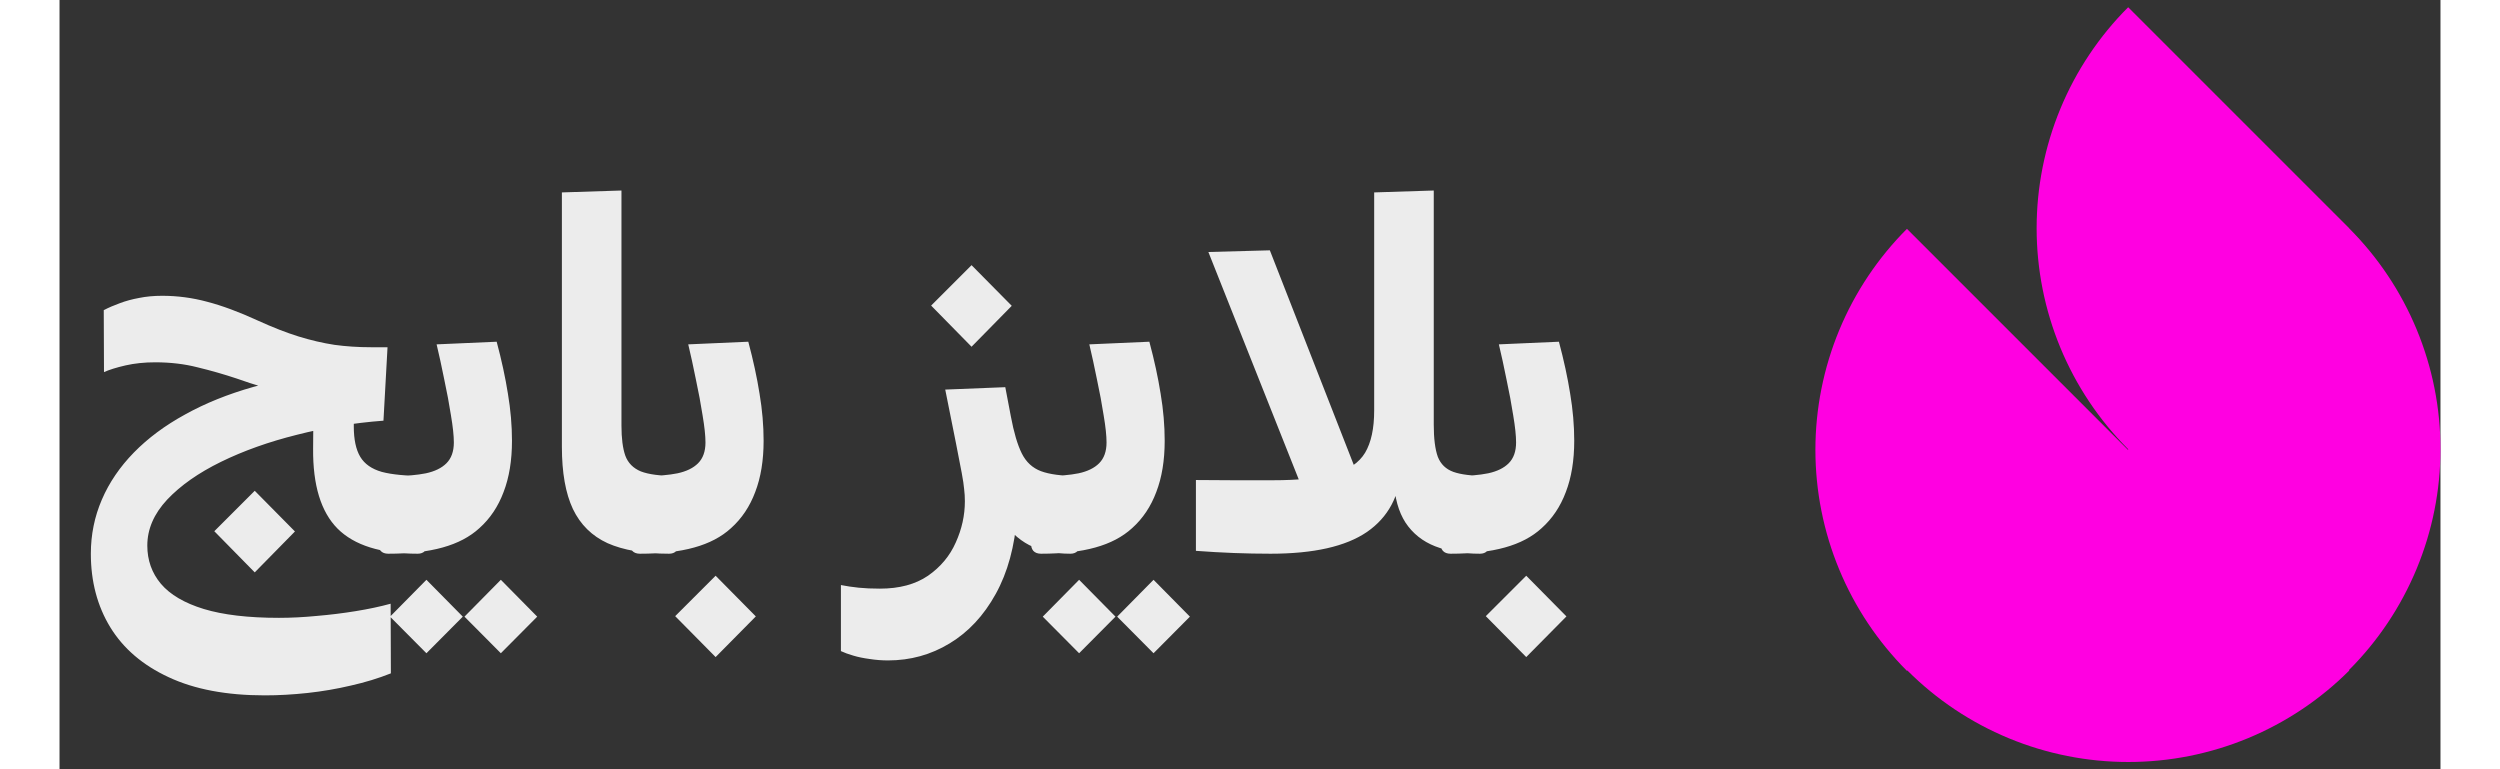 <svg
  width="130"
  height="40"
  viewBox="0 0 130 42"
  fill="none"
  xmlns="http://www.w3.org/2000/svg"
  class="max-h-[40px] max-w-[130px]"
>
  <rect x="0" y="0" width="130" height="42" fill="#333333" stroke="none"/>
  <path
    d="M5.603 16.15C6.439 16.15 7.258 16.259 8.059 16.476C8.869 16.685 9.797 17.029 10.842 17.509C11.643 17.874 12.379 18.162 13.05 18.371C13.729 18.58 14.382 18.732 15.009 18.828C15.645 18.915 16.307 18.959 16.995 18.959H17.909L17.687 22.969C16.067 23.091 14.491 23.348 12.958 23.74C11.425 24.123 10.045 24.615 8.817 25.216C7.589 25.817 6.609 26.505 5.877 27.28C5.154 28.055 4.793 28.892 4.793 29.789C4.793 30.59 5.041 31.287 5.538 31.879C6.043 32.471 6.822 32.928 7.876 33.251C8.939 33.573 10.306 33.734 11.978 33.734C12.649 33.734 13.341 33.699 14.055 33.629C14.77 33.569 15.475 33.481 16.172 33.368C16.869 33.255 17.504 33.12 18.079 32.963L18.092 36.765C17.413 37.035 16.686 37.257 15.911 37.431C15.135 37.614 14.347 37.749 13.546 37.836C12.745 37.923 11.965 37.967 11.207 37.967C9.117 37.967 7.367 37.636 5.956 36.974C4.545 36.321 3.482 35.41 2.768 34.243C2.063 33.085 1.71 31.748 1.71 30.233C1.71 29.196 1.91 28.212 2.311 27.28C2.711 26.348 3.295 25.491 4.061 24.707C4.828 23.923 5.76 23.23 6.857 22.63C7.955 22.02 9.196 21.519 10.58 21.127C11.974 20.735 13.494 20.47 15.14 20.33L14.591 21.859C14.173 21.85 13.664 21.78 13.062 21.65C12.462 21.519 11.856 21.362 11.247 21.179C10.637 20.997 10.114 20.827 9.679 20.67C8.973 20.435 8.259 20.23 7.536 20.056C6.822 19.873 6.052 19.782 5.224 19.782C4.641 19.782 4.101 19.838 3.604 19.951C3.108 20.065 2.716 20.187 2.428 20.317L2.415 16.934C2.685 16.794 2.977 16.668 3.291 16.555C3.613 16.433 3.966 16.337 4.349 16.267C4.732 16.189 5.15 16.15 5.603 16.15ZM13.886 20.997H16.08C16.072 21.371 16.067 21.754 16.067 22.146C16.067 22.529 16.067 22.908 16.067 23.283C16.067 23.997 16.185 24.55 16.42 24.942C16.655 25.334 17.047 25.608 17.596 25.765C18.153 25.913 18.928 25.987 19.921 25.987L19.555 30.233C17.552 30.233 16.093 29.776 15.179 28.861C14.273 27.947 13.829 26.492 13.846 24.498C13.846 23.914 13.851 23.331 13.859 22.747C13.868 22.164 13.877 21.58 13.886 20.997ZM19.555 30.233C19.372 30.233 19.233 30.18 19.137 30.076C19.041 29.963 19.007 29.815 19.033 29.632L19.346 26.588C19.39 26.187 19.581 25.987 19.921 25.987C20.104 25.987 20.243 26.044 20.339 26.157C20.435 26.27 20.474 26.414 20.457 26.588L20.13 29.632C20.087 30.032 19.895 30.233 19.555 30.233ZM12.854 29.018L10.659 31.252L8.451 29.005L10.659 26.797L12.854 29.018ZM22.019 33.669L20.033 35.667L18.047 33.669L20.033 31.657L22.019 33.669ZM26.082 33.669L24.096 35.667L22.11 33.669L24.096 31.657L26.082 33.669ZM23.868 18.658C24.138 19.668 24.343 20.613 24.482 21.493C24.63 22.373 24.704 23.23 24.704 24.067C24.704 25.138 24.552 26.07 24.247 26.862C23.951 27.655 23.511 28.312 22.927 28.835C22.405 29.314 21.734 29.667 20.916 29.893C20.106 30.12 19.117 30.233 17.95 30.233L18.316 25.987C18.96 25.987 19.522 25.939 20.001 25.843C20.489 25.739 20.863 25.556 21.125 25.295C21.395 25.025 21.53 24.646 21.53 24.158C21.53 23.792 21.477 23.3 21.373 22.682C21.277 22.063 21.155 21.41 21.007 20.722C20.868 20.026 20.728 19.385 20.589 18.802L23.868 18.658ZM18.316 25.987C18.499 25.987 18.638 26.044 18.734 26.157C18.83 26.261 18.864 26.405 18.838 26.588L18.525 29.632C18.481 30.032 18.29 30.233 17.95 30.233C17.767 30.233 17.628 30.18 17.532 30.076C17.436 29.963 17.397 29.815 17.414 29.632L17.741 26.588C17.785 26.187 17.976 25.987 18.316 25.987ZM33.281 30.233C31.905 30.233 30.786 30.041 29.924 29.658C29.07 29.266 28.439 28.643 28.03 27.79C27.629 26.936 27.429 25.804 27.429 24.393V10.506L30.682 10.402V23.244C30.682 23.932 30.751 24.476 30.891 24.877C31.039 25.277 31.322 25.565 31.74 25.739C32.167 25.904 32.802 25.987 33.647 25.987L33.281 30.233ZM33.281 30.233C33.099 30.233 32.959 30.18 32.863 30.076C32.776 29.963 32.741 29.815 32.759 29.632L33.072 26.588C33.125 26.187 33.316 25.987 33.647 25.987C33.83 25.987 33.969 26.044 34.065 26.157C34.161 26.27 34.2 26.414 34.183 26.588L33.856 29.632C33.813 30.032 33.621 30.233 33.281 30.233ZM38.018 33.656L35.823 35.876L33.615 33.642L35.823 31.435L38.018 33.656ZM37.607 18.658C37.877 19.668 38.082 20.613 38.221 21.493C38.369 22.373 38.443 23.23 38.443 24.067C38.443 25.138 38.291 26.07 37.986 26.862C37.69 27.655 37.25 28.312 36.666 28.835C36.144 29.314 35.473 29.667 34.655 29.893C33.845 30.12 32.856 30.233 31.689 30.233L32.055 25.987C32.699 25.987 33.261 25.939 33.74 25.843C34.228 25.739 34.602 25.556 34.864 25.295C35.134 25.025 35.269 24.646 35.269 24.158C35.269 23.792 35.216 23.3 35.112 22.682C35.016 22.063 34.894 21.41 34.746 20.722C34.607 20.026 34.467 19.385 34.328 18.802L37.607 18.658ZM32.055 25.987C32.238 25.987 32.377 26.044 32.473 26.157C32.569 26.261 32.604 26.405 32.578 26.588L32.264 29.632C32.22 30.032 32.029 30.233 31.689 30.233C31.506 30.233 31.367 30.18 31.271 30.076C31.175 29.963 31.136 29.815 31.154 29.632L31.48 26.588C31.524 26.187 31.715 25.987 32.055 25.987ZM51.639 21.14L51.94 22.721C52.105 23.609 52.306 24.289 52.541 24.759C52.776 25.229 53.124 25.552 53.586 25.726C54.056 25.9 54.714 25.987 55.559 25.987L55.193 30.233C54.313 30.233 53.564 30.076 52.946 29.762C52.328 29.44 51.801 28.935 51.365 28.247L51.861 26.562C51.931 26.588 52.018 26.762 52.123 27.084C52.227 27.407 52.28 27.764 52.28 28.156C52.158 29.828 51.77 31.252 51.117 32.428C50.464 33.612 49.623 34.513 48.596 35.132C47.577 35.75 46.457 36.059 45.238 36.059C44.898 36.059 44.563 36.033 44.232 35.981C43.901 35.937 43.605 35.876 43.344 35.798C43.074 35.72 42.847 35.637 42.664 35.55V31.944C42.969 32.005 43.292 32.053 43.631 32.088C43.971 32.123 44.358 32.14 44.794 32.14C45.856 32.14 46.732 31.905 47.42 31.435C48.108 30.956 48.613 30.35 48.935 29.619C49.266 28.887 49.432 28.138 49.432 27.372C49.432 27.137 49.419 26.915 49.392 26.706C49.375 26.497 49.331 26.205 49.262 25.83C49.192 25.456 49.088 24.916 48.948 24.21C48.809 23.496 48.613 22.516 48.36 21.271L51.639 21.14ZM55.193 30.233C55.01 30.233 54.871 30.18 54.775 30.076C54.679 29.963 54.64 29.815 54.657 29.632L54.984 26.588C55.036 26.187 55.228 25.987 55.559 25.987C55.742 25.987 55.881 26.044 55.977 26.157C56.072 26.27 56.112 26.414 56.094 26.588L55.768 29.632C55.724 30.032 55.532 30.233 55.193 30.233ZM51.992 16.698L49.797 18.932L47.59 16.685L49.797 14.478L51.992 16.698ZM57.656 33.669L55.67 35.667L53.685 33.669L55.67 31.657L57.656 33.669ZM61.719 33.669L59.733 35.667L57.748 33.669L59.733 31.657L61.719 33.669ZM59.505 18.658C59.776 19.668 59.98 20.613 60.12 21.493C60.268 22.373 60.342 23.23 60.342 24.067C60.342 25.138 60.189 26.07 59.884 26.862C59.588 27.655 59.148 28.312 58.565 28.835C58.042 29.314 57.372 29.667 56.553 29.893C55.743 30.12 54.755 30.233 53.588 30.233L53.953 25.987C54.598 25.987 55.16 25.939 55.639 25.843C56.126 25.739 56.501 25.556 56.762 25.295C57.032 25.025 57.167 24.646 57.167 24.158C57.167 23.792 57.115 23.3 57.01 22.682C56.914 22.063 56.793 21.41 56.645 20.722C56.505 20.026 56.366 19.385 56.227 18.802L59.505 18.658ZM53.953 25.987C54.136 25.987 54.276 26.044 54.371 26.157C54.467 26.261 54.502 26.405 54.476 26.588L54.162 29.632C54.119 30.032 53.927 30.233 53.588 30.233C53.405 30.233 53.265 30.18 53.169 30.076C53.074 29.963 53.035 29.815 53.052 29.632L53.379 26.588C53.422 26.187 53.614 25.987 53.953 25.987ZM66.123 30.233C65.461 30.233 64.791 30.22 64.111 30.194C63.432 30.168 62.744 30.128 62.047 30.076V26.209C62.744 26.218 63.436 26.222 64.124 26.222C64.821 26.222 65.518 26.222 66.215 26.222C67.652 26.222 68.771 26.109 69.572 25.883C70.382 25.656 70.953 25.268 71.284 24.72C71.615 24.162 71.78 23.396 71.78 22.421V10.506L75.033 10.402V23.178C75.033 23.945 75.107 24.532 75.255 24.942C75.412 25.343 75.695 25.617 76.104 25.765C76.522 25.913 77.127 25.987 77.92 25.987L77.554 30.233C76.622 30.233 75.808 30.098 75.111 29.828C74.423 29.558 73.883 29.127 73.491 28.535C73.108 27.942 72.895 27.172 72.851 26.222V25.504L73.269 25.53C73.173 27.071 72.546 28.243 71.388 29.044C70.23 29.837 68.475 30.233 66.123 30.233ZM68.37 27.96L62.727 13.759L66.084 13.668L71.009 26.261C70.905 26.653 70.639 27.023 70.212 27.372C69.794 27.72 69.18 27.916 68.37 27.96ZM77.554 30.233C77.371 30.233 77.232 30.18 77.136 30.076C77.049 29.963 77.014 29.815 77.032 29.632L77.358 26.588C77.402 26.187 77.589 25.987 77.92 25.987C78.103 25.987 78.242 26.044 78.338 26.157C78.434 26.27 78.473 26.414 78.456 26.588L78.129 29.632C78.085 30.032 77.894 30.233 77.554 30.233ZM82.278 33.656L80.083 35.876L77.875 33.642L80.083 31.435L82.278 33.656ZM81.867 18.658C82.137 19.668 82.342 20.613 82.481 21.493C82.629 22.373 82.703 23.23 82.703 24.067C82.703 25.138 82.551 26.07 82.246 26.862C81.95 27.655 81.51 28.312 80.926 28.835C80.404 29.314 79.733 29.667 78.915 29.893C78.105 30.12 77.116 30.233 75.949 30.233L76.315 25.987C76.959 25.987 77.521 25.939 78 25.843C78.488 25.739 78.862 25.556 79.124 25.295C79.394 25.025 79.528 24.646 79.528 24.158C79.528 23.792 79.476 23.3 79.372 22.682C79.276 22.063 79.154 21.41 79.006 20.722C78.867 20.026 78.727 19.385 78.588 18.802L81.867 18.658ZM76.315 25.987C76.498 25.987 76.637 26.044 76.733 26.157C76.829 26.261 76.863 26.405 76.837 26.588L76.524 29.632C76.48 30.032 76.289 30.233 75.949 30.233C75.766 30.233 75.627 30.18 75.531 30.076C75.435 29.963 75.396 29.815 75.413 29.632L75.74 26.588C75.784 26.187 75.975 25.987 76.315 25.987Z"
    fill="#ECECEC"
  />
  <path
    d="M125.015 12.461L125.011 12.464C126.591 14.046 127.845 15.924 128.701 17.99C129.559 20.061 130 22.28 130 24.52C130 26.761 129.559 28.98 128.701 31.051C127.844 33.121 126.587 35.002 125.002 36.587L125.023 36.607C123.438 38.192 121.557 39.449 119.486 40.307C117.416 41.164 115.197 41.605 112.956 41.605C110.715 41.605 108.496 41.164 106.426 40.307C104.356 39.449 102.474 38.192 100.89 36.607L100.869 36.628C99.285 35.043 98.028 33.162 97.17 31.092C96.312 29.021 95.871 26.802 95.871 24.561C95.871 22.321 96.313 20.102 97.17 18.031C98.028 15.961 99.285 14.08 100.869 12.495L112.936 24.561L112.956 24.541L112.936 24.52L112.939 24.517C111.359 22.934 110.105 21.057 109.249 18.991C108.392 16.921 107.95 14.702 107.95 12.461C107.95 10.22 108.392 8.001 109.249 5.931C110.107 3.86 111.364 1.979 112.948 0.395L125.015 12.461Z"
    fill="#FF00E1"
  />
</svg> 